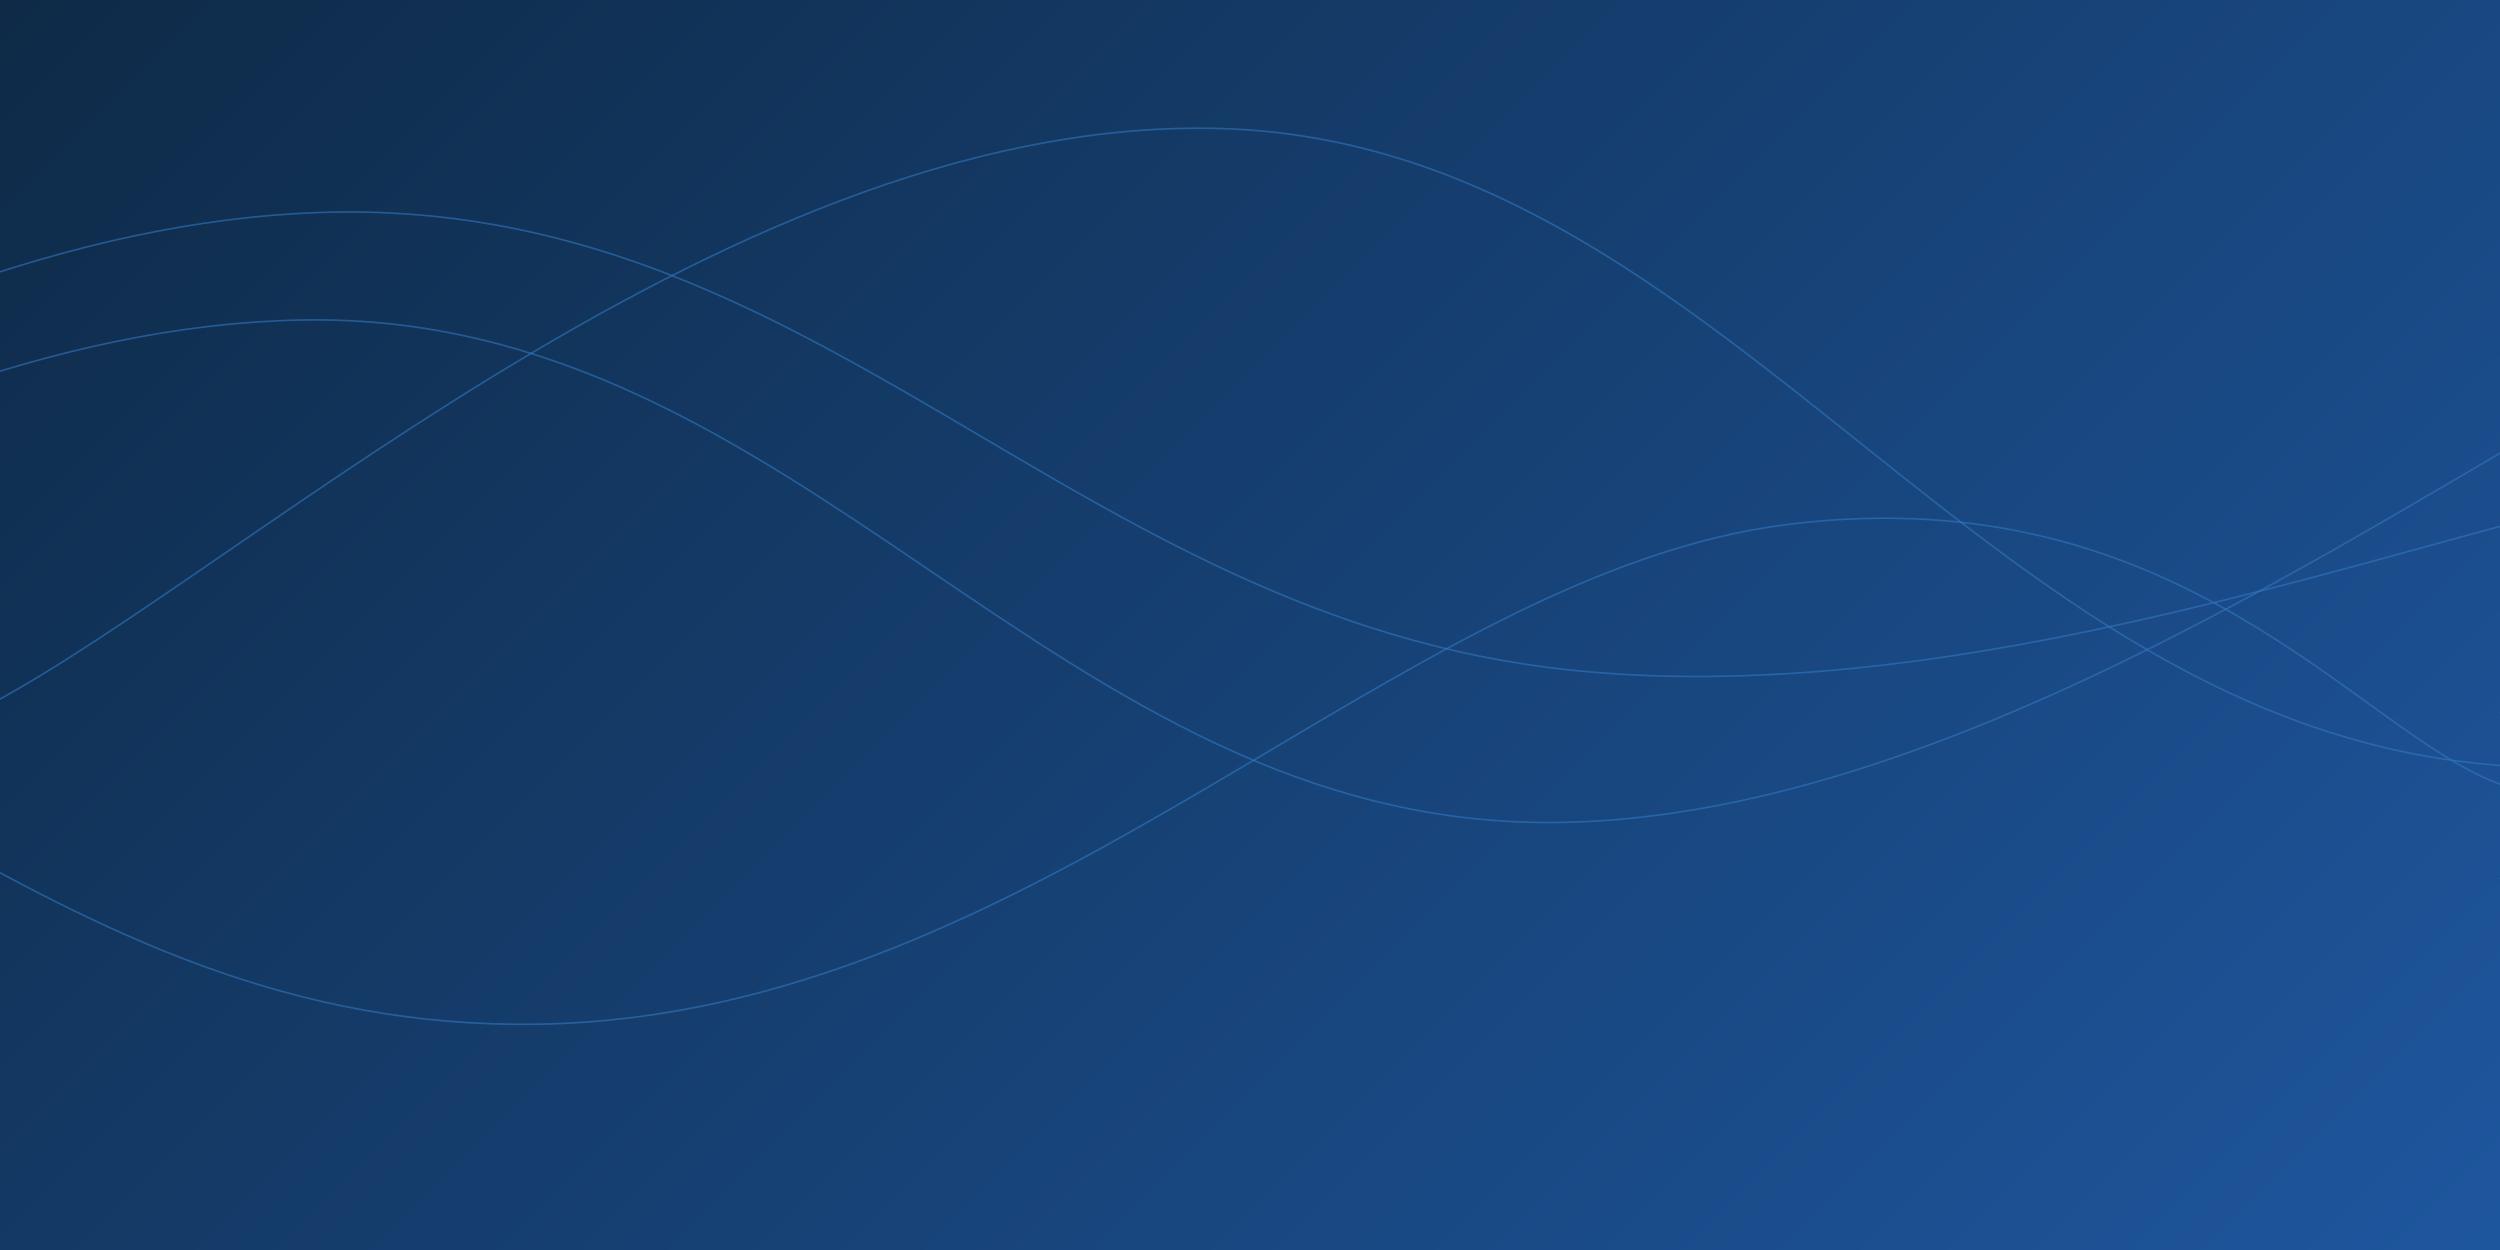 <svg xmlns="http://www.w3.org/2000/svg" version="1.1" xmlns:xlink="http://www.w3.org/1999/xlink" xmlns:svgjs="http://svgjs.dev/svgjs" width="3000" height="1500" preserveAspectRatio="none" viewBox="0 0 3000 1500"><g mask="url(&quot;#SvgjsMask1683&quot;)" fill="none"><rect width="3000" height="1500" x="0" y="0" fill="url(&quot;#SvgjsLinearGradient1684&quot;)"></rect><path d="M -1116.346,906 C -816.35,775.8 -216.35,275.4 383.654,255 C 983.65,234.6 1283.65,740.6 1883.654,804 C 2483.65,867.4 3160.38,521.8 3383.654,572 C 3606.92,622.2 3076.73,958.4 3000,1055" stroke="rgba(51, 121, 194, 0.58)" stroke-width="2"></path><path d="M -1137.21,1041 C -837.21,909.6 -237.21,394.8 362.79,384 C 962.79,373.2 1262.79,990 1862.79,987 C 2462.79,984 3135.35,395.2 3362.79,369 C 3590.23,342.8 3072.56,758.6 3000,856" stroke="rgba(51, 121, 194, 0.58)" stroke-width="2"></path><path d="M -2352.37,815 C -2052.37,788.4 -1452.37,599.2 -852.37,682 C -252.37,764.8 47.63,1239.6 647.63,1229 C 1247.63,1218.4 1677.16,686.6 2147.63,629 C 2618.1,571.4 2829.53,878.6 3000,941" stroke="rgba(51, 121, 194, 0.58)" stroke-width="2"></path><path d="M -44.943,862 C 255.06,720.4 855.06,143.6 1455.057,154 C 2055.06,164.4 2355.06,839 2955.057,914 C 3555.06,989 4446.07,481.8 4455.057,529 C 4464.05,576.2 3291.01,1025.8 3000,1150" stroke="rgba(51, 121, 194, 0.58)" stroke-width="2"></path></g><defs><mask id="SvgjsMask1683"><rect width="3000" height="1500" fill="#ffffff"></rect></mask><linearGradient x1="12.5%" y1="-25%" x2="87.5%" y2="125%" gradientUnits="userSpaceOnUse" id="SvgjsLinearGradient1684"><stop stop-color="#0e2a47" offset="0"></stop><stop stop-color="rgba(30, 86, 158, 1)" offset="1"></stop></linearGradient></defs></svg>